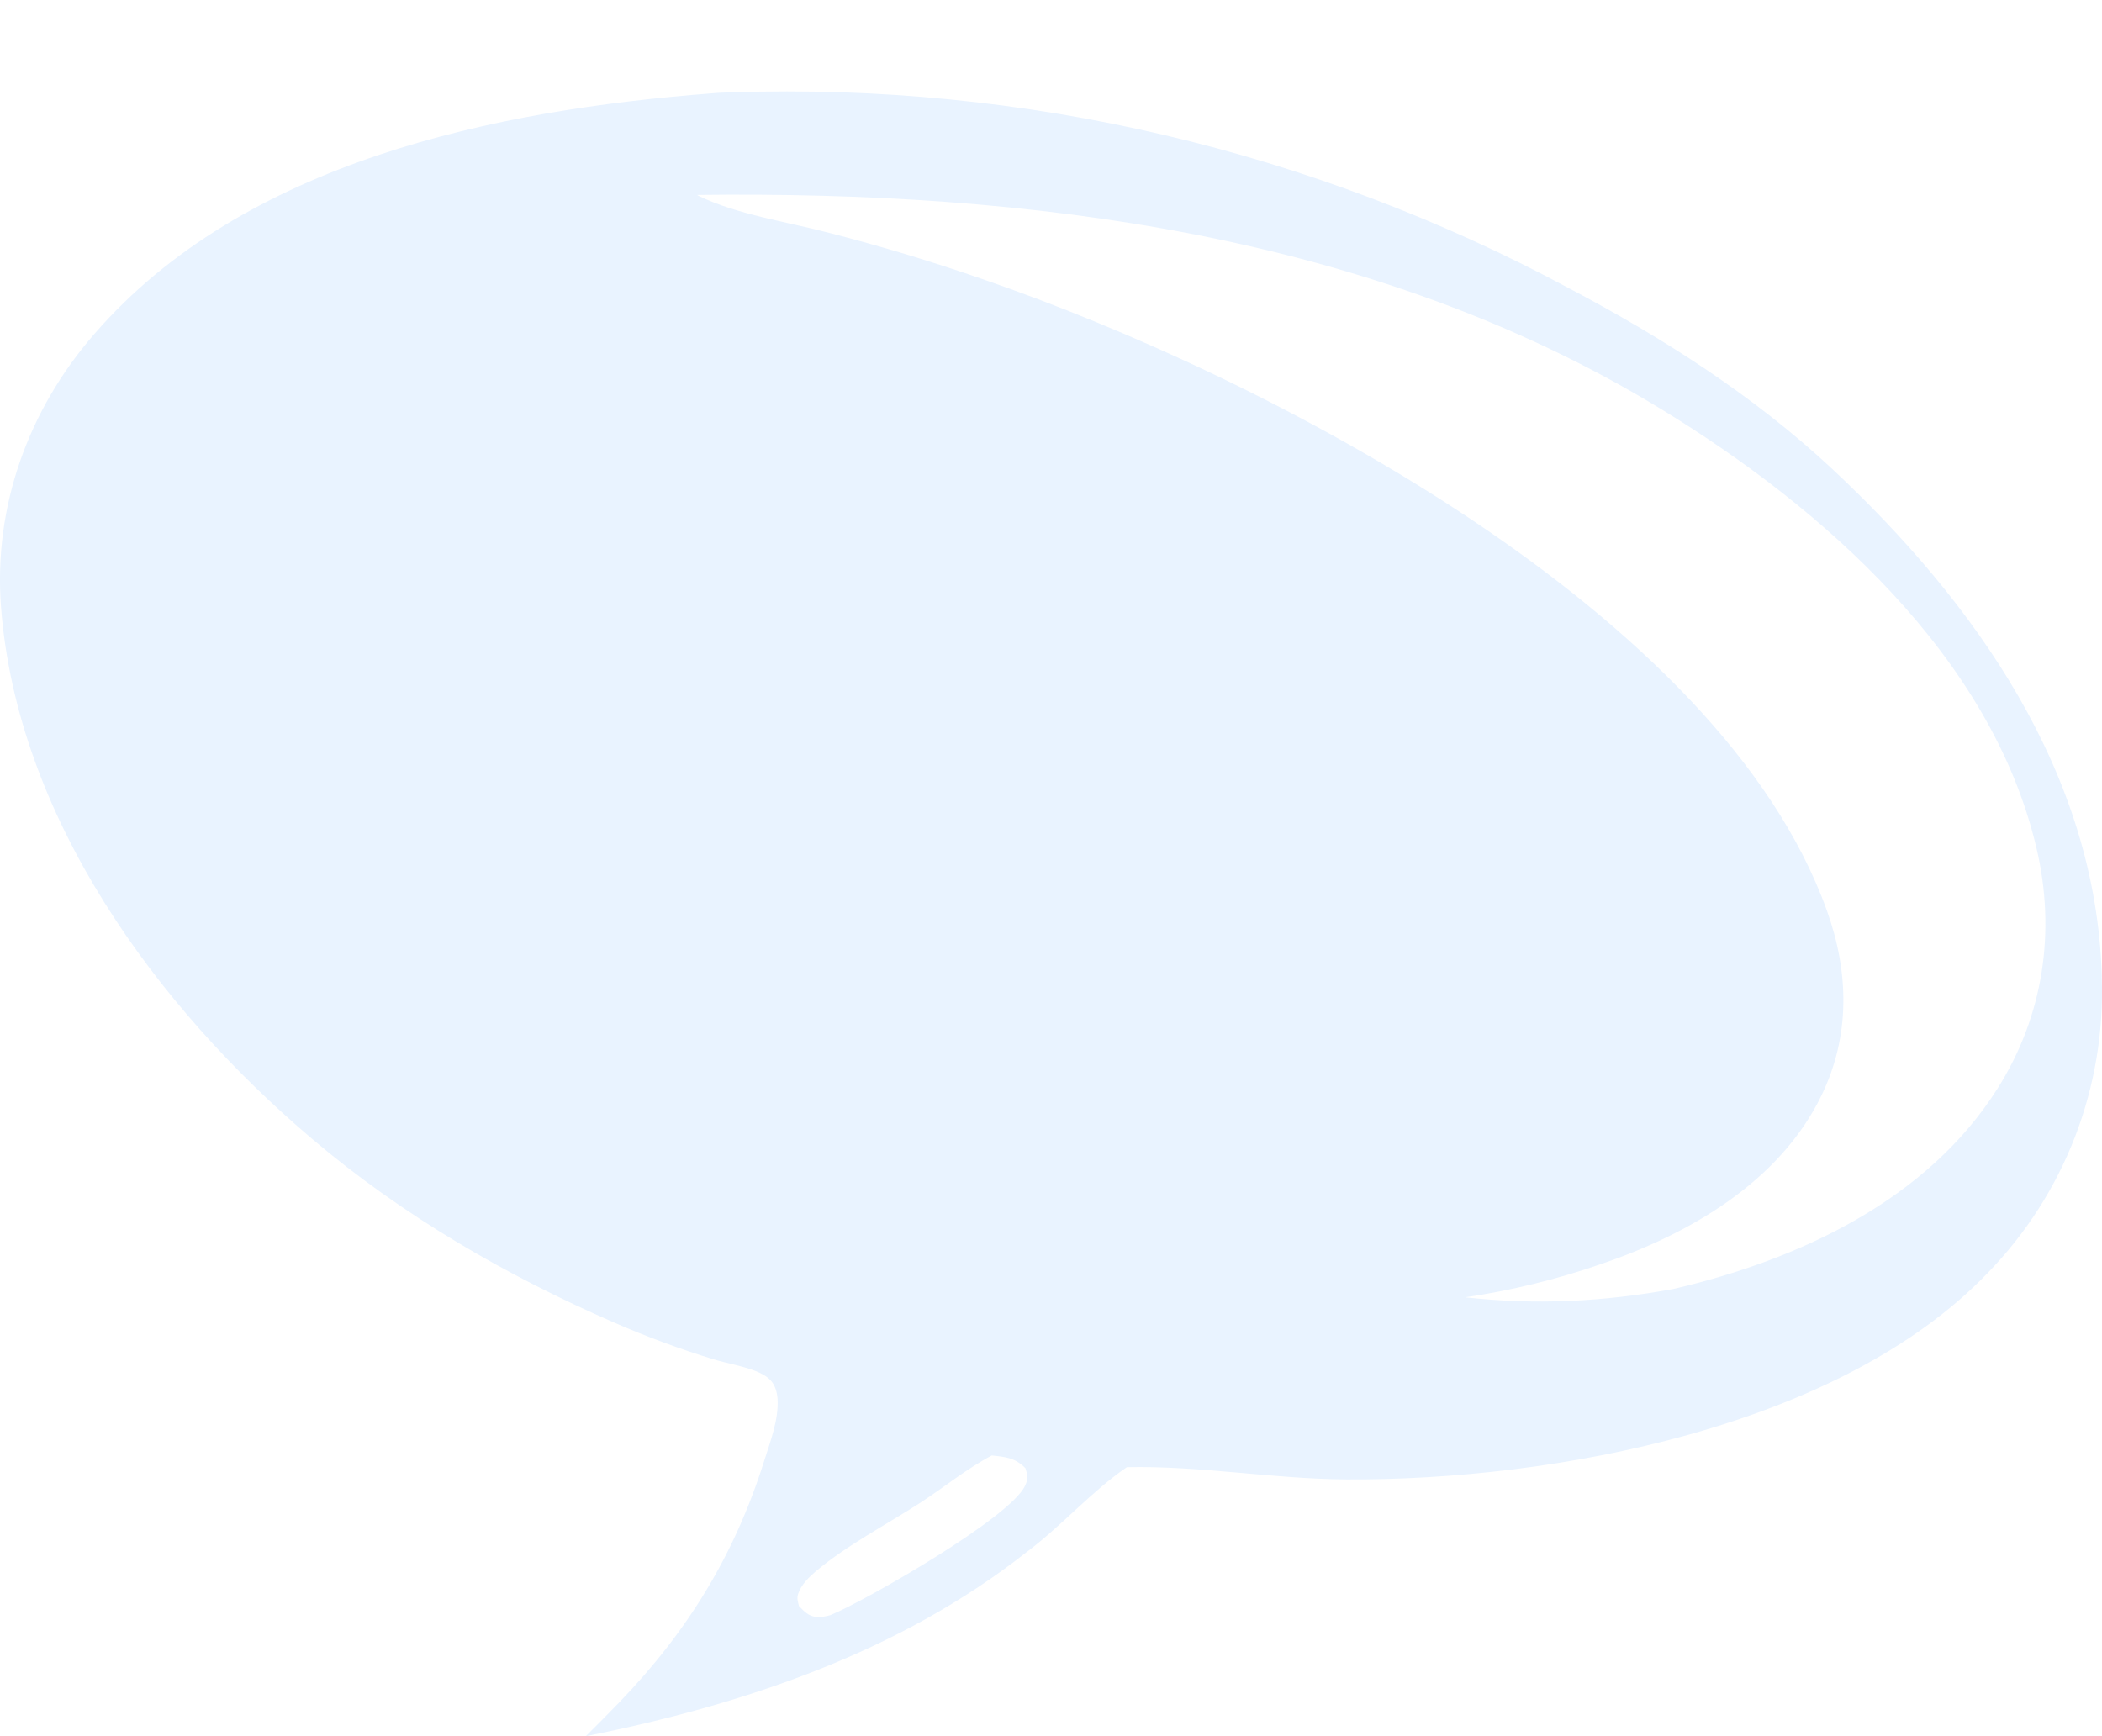 <svg width="23" height="19" viewBox="0 0 23 19" fill="none" xmlns="http://www.w3.org/2000/svg">
<g filter="url(#filter0_d_1087_13733)">
<path d="M22.998 9.685C22.934 7.456 21.615 5.596 20.043 4.127C19.19 3.331 18.194 2.696 17.165 2.153C14.358 0.644 11.2 -0.096 8.014 0.01C7.944 0.013 7.873 0.013 7.803 0.02C5.425 0.202 2.671 0.765 1.031 2.656C0.309 3.487 -0.072 4.543 0.011 5.642C0.186 7.935 1.705 10.012 3.411 11.46C4.4 12.3 5.542 12.962 6.73 13.478C7.079 13.63 7.437 13.762 7.802 13.874C7.953 13.92 8.117 13.946 8.265 14.003C8.326 14.027 8.385 14.057 8.431 14.105C8.482 14.157 8.503 14.238 8.508 14.309C8.522 14.533 8.43 14.771 8.363 14.983C8.039 16.015 7.524 16.855 6.774 17.632C6.654 17.756 6.533 17.878 6.41 18C8.134 17.656 9.844 17.083 11.24 15.98C11.62 15.695 11.943 15.321 12.33 15.056C13.132 15.039 13.928 15.185 14.731 15.19C17.002 15.203 20.128 14.62 21.748 12.932C22.592 12.066 23.043 10.893 22.997 9.685H22.998ZM11.216 15.259C11.059 15.605 9.489 16.508 9.087 16.675C9.044 16.688 8.975 16.701 8.931 16.695C8.845 16.686 8.799 16.634 8.742 16.576C8.73 16.52 8.716 16.493 8.735 16.437C8.768 16.341 8.855 16.256 8.931 16.192C9.268 15.909 9.701 15.684 10.072 15.444C10.333 15.274 10.576 15.074 10.852 14.928C11.005 14.944 11.107 14.953 11.22 15.067C11.246 15.154 11.256 15.171 11.216 15.259H11.216ZM21.861 10.906C21.088 12.136 19.681 12.786 18.315 13.105C17.551 13.246 16.805 13.284 16.032 13.197C16.532 13.124 17.026 13.003 17.505 12.838C18.475 12.51 19.472 11.939 19.933 10.983C20.248 10.33 20.231 9.636 19.989 8.963C18.816 5.694 13.87 3.129 10.758 2.057C10.198 1.862 9.63 1.691 9.056 1.544C8.608 1.427 8.065 1.347 7.652 1.147C7.644 1.143 7.635 1.138 7.627 1.133C11.25 1.088 15.023 1.555 18.168 3.472C19.942 4.554 21.788 6.178 22.283 8.28C22.497 9.19 22.361 10.112 21.861 10.906Z" fill="#E9F3FF"/>
</g>
<defs>
<filter id="filter0_d_1087_13733" x="0" y="0" width="23" height="19" filterUnits="userSpaceOnUse" color-interpolation-filters="sRGB">
<feFlood flood-opacity="0" result="BackgroundImageFix"/>
<feColorMatrix in="SourceAlpha" type="matrix" values="0 0 0 0 0 0 0 0 0 0 0 0 0 0 0 0 0 0 127 0" result="hardAlpha"/>
<feOffset dy="1"/>
<feComposite in2="hardAlpha" operator="out"/>
<feColorMatrix type="matrix" values="0 0 0 0 0.243 0 0 0 0 0.141 0 0 0 0 0.412 0 0 0 0.2 0"/>
<feBlend mode="normal" in2="BackgroundImageFix" result="effect1_dropShadow_1087_13733"/>
<feBlend mode="normal" in="SourceGraphic" in2="effect1_dropShadow_1087_13733" result="shape"/>
</filter>
</defs>
</svg>
